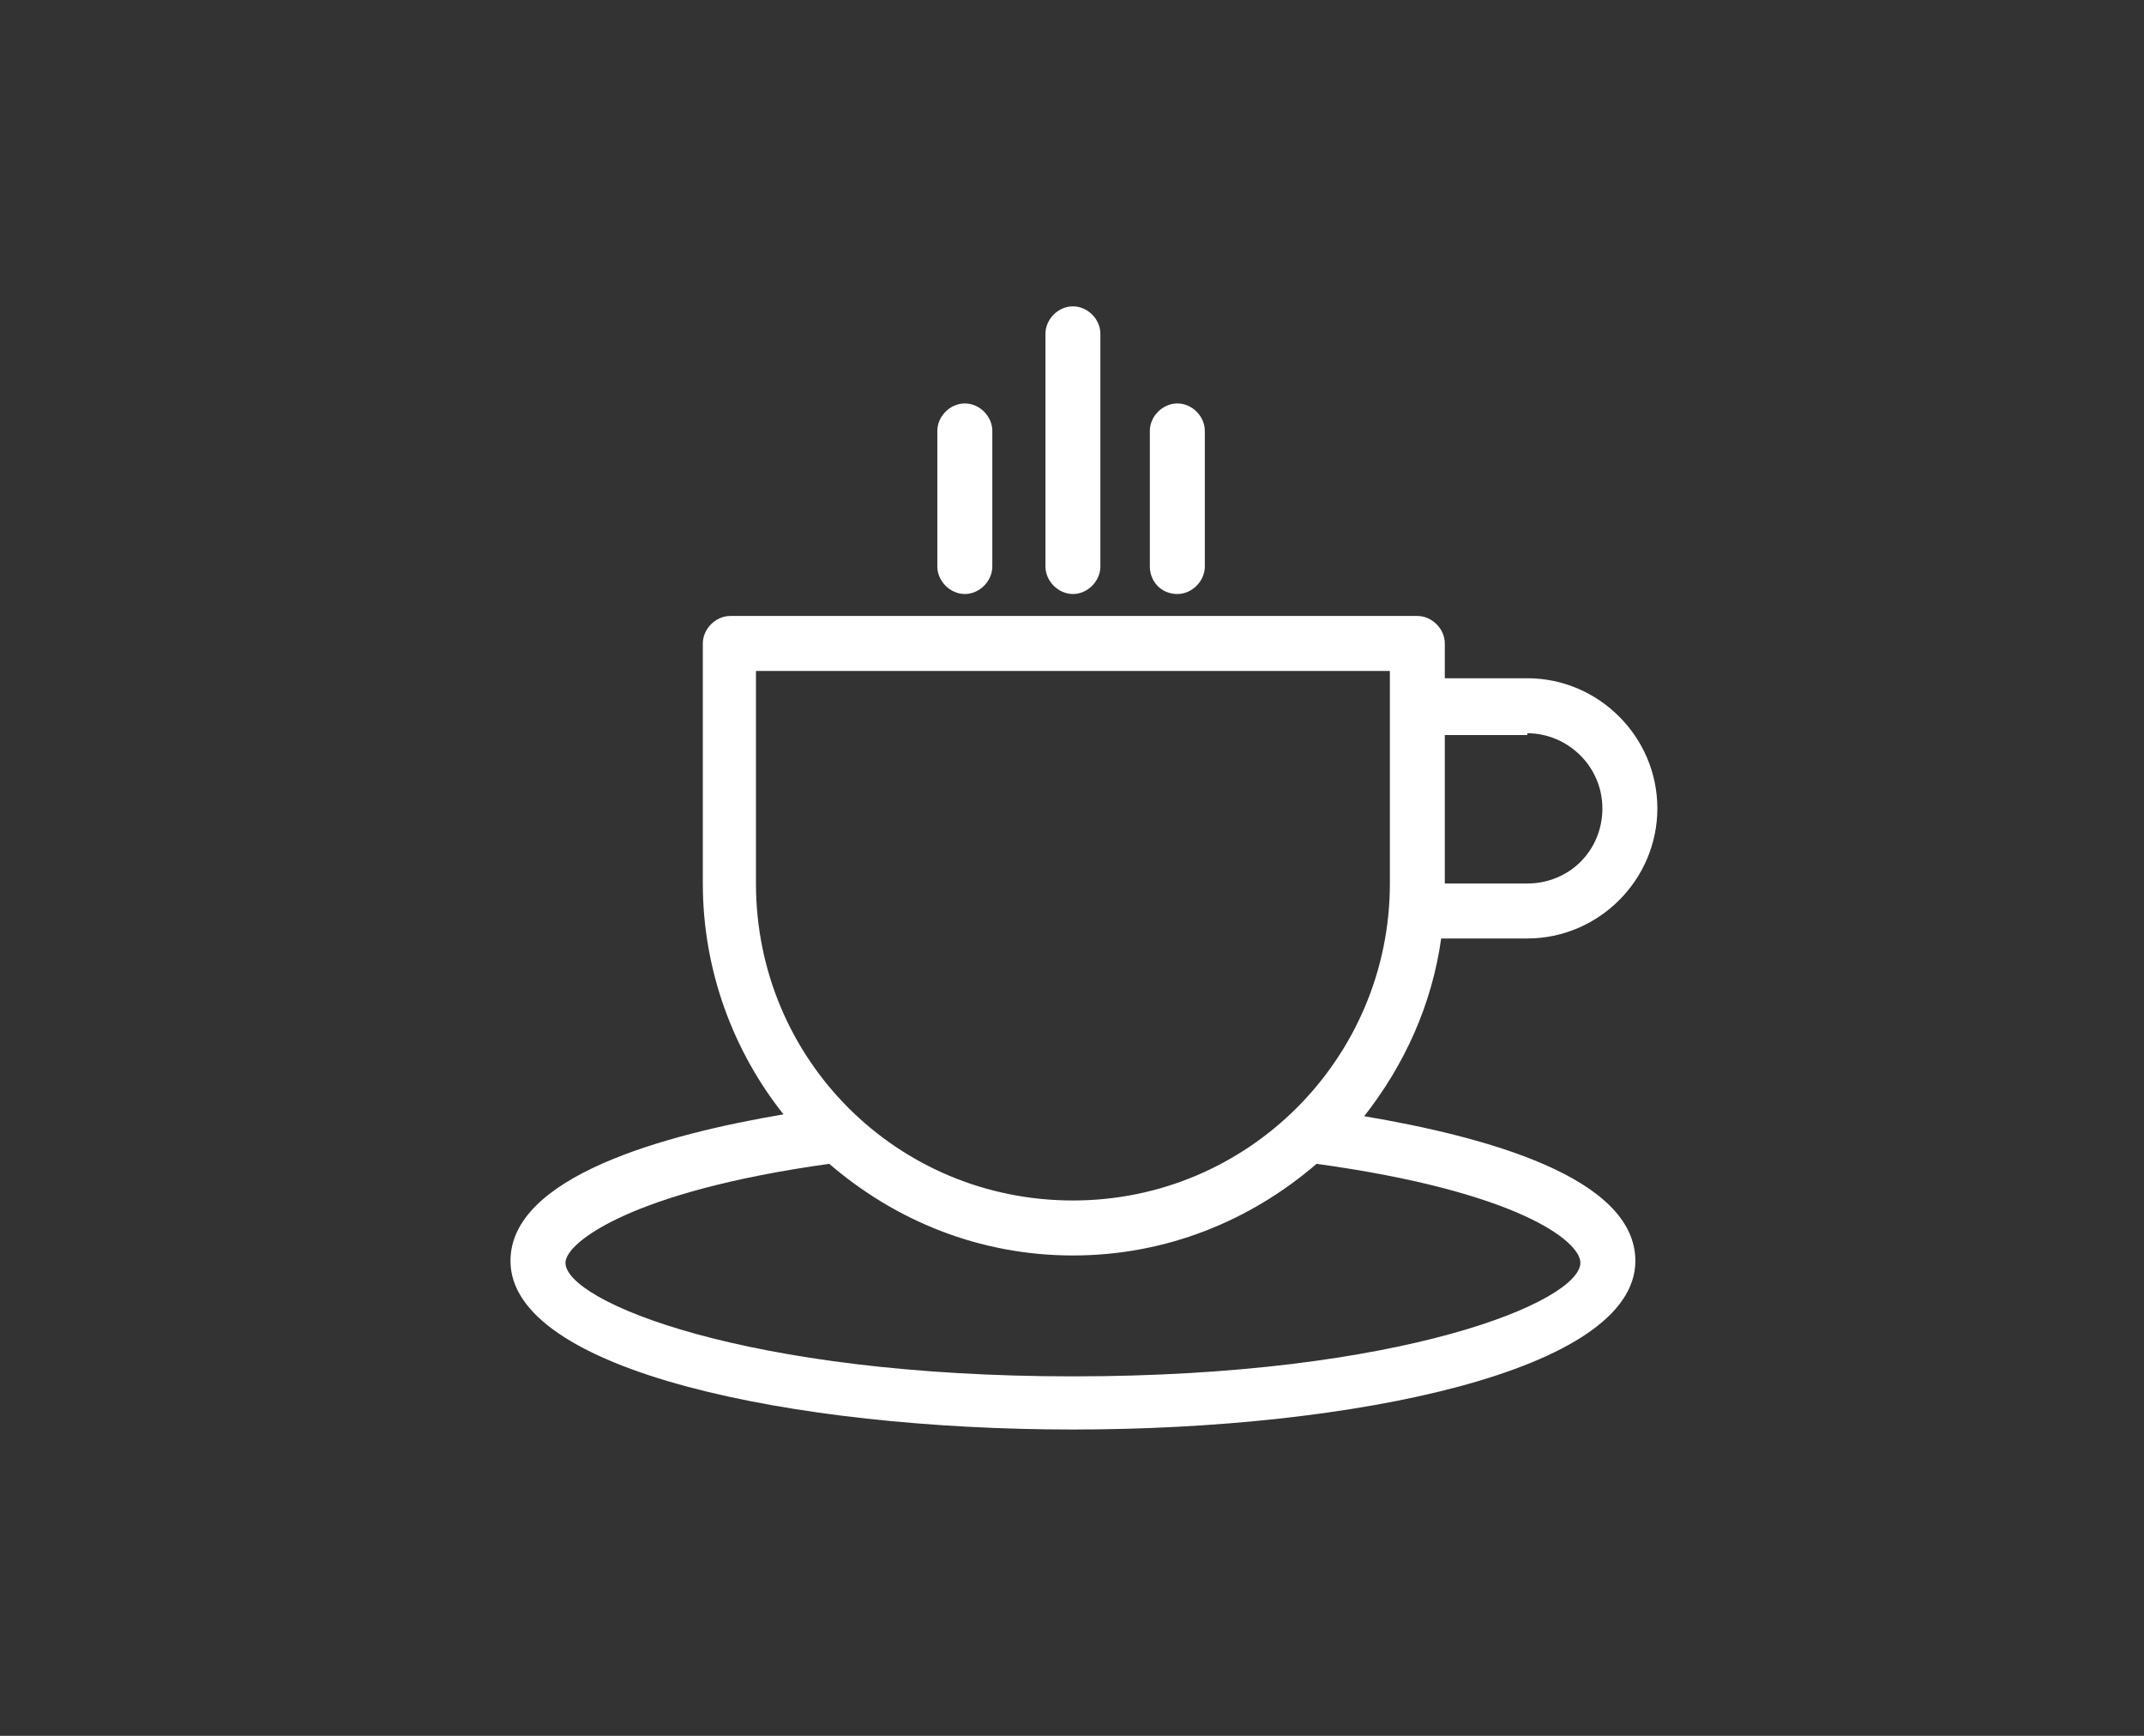 <svg width="42" height="34" viewBox="0 0 42 34" fill="none" xmlns="http://www.w3.org/2000/svg">
<rect x="0" y="0" width="42" height="34" fill="#333333" stroke="none"/>
<path d="M18.901 11.635C19.188 11.635 19.439 11.383 19.439 11.096V8.44C19.439 8.153 19.188 7.902 18.901 7.902C18.613 7.902 18.362 8.153 18.362 8.44V11.096C18.362 11.383 18.613 11.635 18.901 11.635Z" fill="white"/>
<path d="M23.064 11.635C23.351 11.635 23.602 11.383 23.602 11.096V8.44C23.602 8.153 23.351 7.902 23.064 7.902C22.777 7.902 22.525 8.153 22.525 8.44V11.096C22.525 11.383 22.741 11.635 23.064 11.635Z" fill="white"/>
<path d="M21.018 11.635C21.305 11.635 21.556 11.383 21.556 11.096V6.538C21.556 6.251 21.305 6 21.018 6C20.731 6 20.48 6.251 20.48 6.538V11.096C20.48 11.383 20.731 11.635 21.018 11.635Z" fill="white"/>
<path d="M26.724 21.863C27.514 20.858 28.052 19.674 28.232 18.382H29.919C31.318 18.382 32.467 17.233 32.467 15.834C32.467 14.434 31.318 13.285 29.919 13.285H28.303V12.604C28.303 12.316 28.052 12.065 27.765 12.065H14.307C14.02 12.065 13.768 12.316 13.768 12.604V17.305C13.768 19.028 14.379 20.607 15.348 21.827C13.015 22.222 10 23.047 10 24.698C10 26.852 15.527 28 21.018 28C26.509 28 32.036 26.852 32.036 24.698C32.036 23.047 29.057 22.258 26.724 21.863ZM29.919 14.362C30.708 14.362 31.39 15.008 31.39 15.834C31.39 16.659 30.744 17.305 29.919 17.305H28.303V14.398H29.919V14.362ZM14.845 13.142H27.227V17.305C27.227 20.715 24.463 23.514 21.018 23.514C17.573 23.514 14.809 20.75 14.809 17.305V13.142H14.845ZM21.018 26.959C14.594 26.959 11.077 25.488 11.077 24.734C11.077 24.339 12.369 23.334 16.245 22.796C17.537 23.909 19.188 24.591 21.018 24.591C22.848 24.591 24.499 23.909 25.791 22.796C29.703 23.334 30.959 24.303 30.959 24.734C30.959 25.488 27.478 26.959 21.018 26.959Z" fill="white"/>
</svg>
